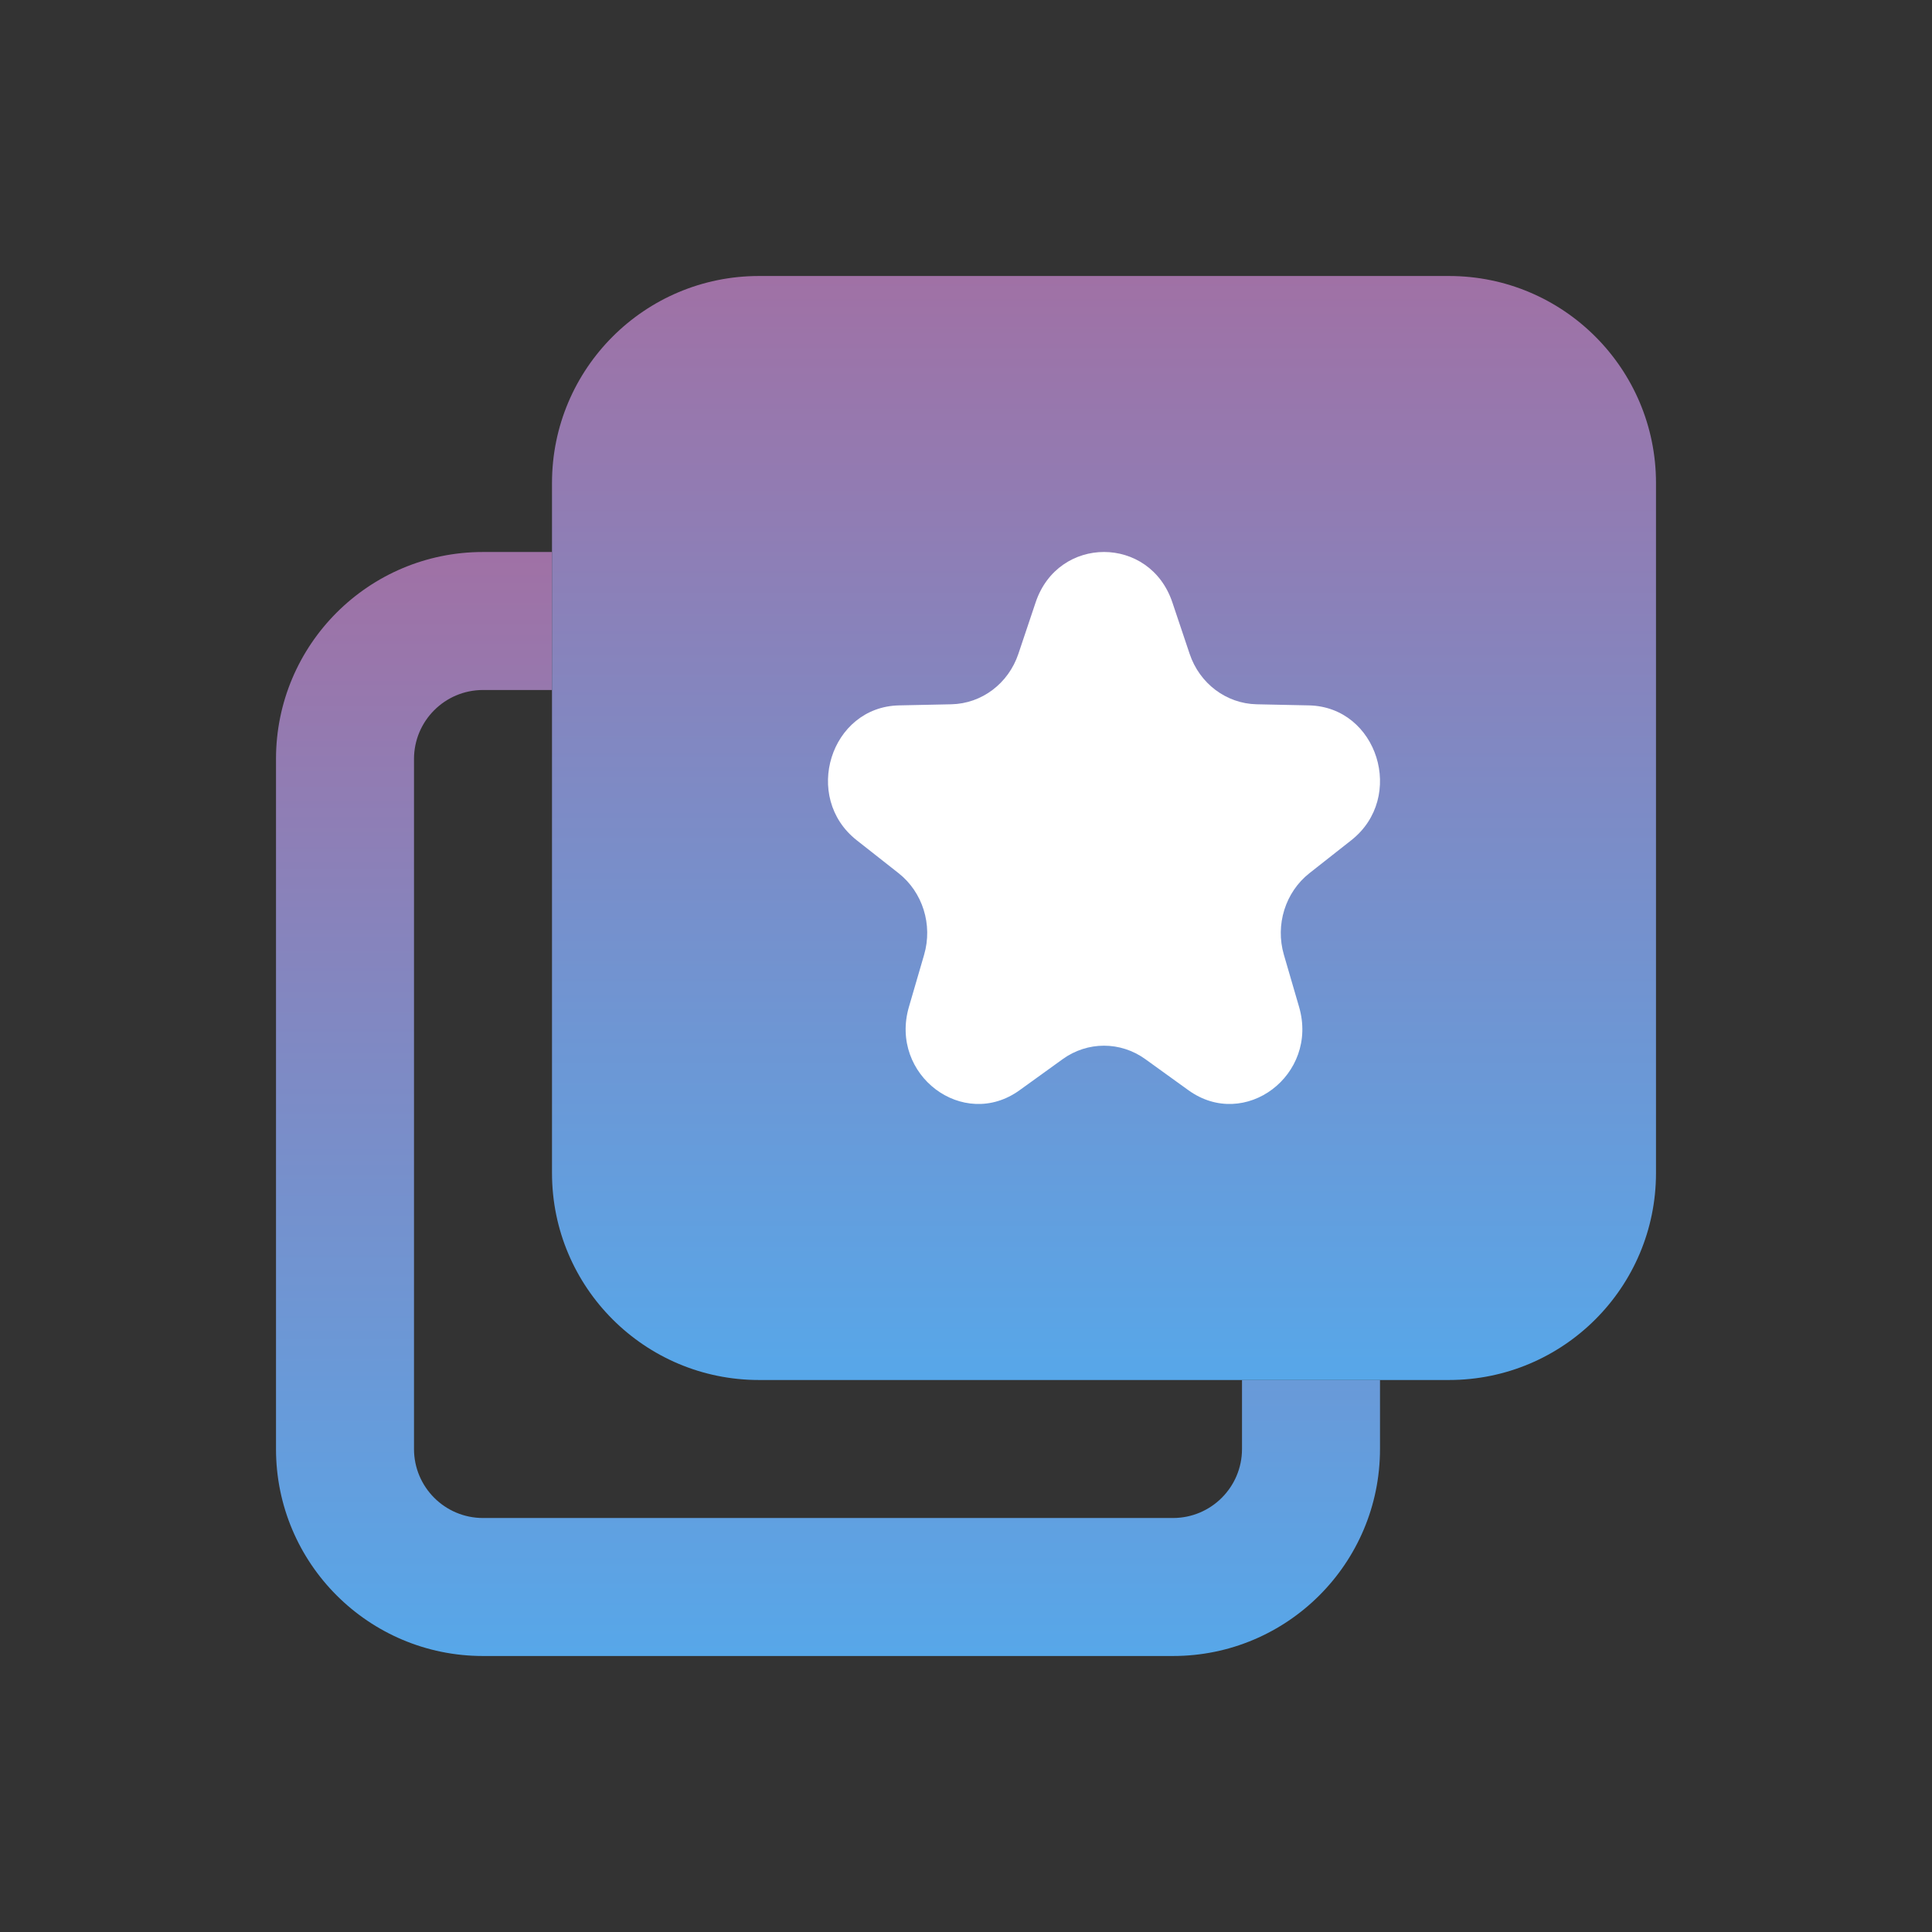 <svg width="28" height="28" viewBox="0 0 28 28" fill="none" xmlns="http://www.w3.org/2000/svg">
<rect x="0" y="0" width="28" height="28" fill="#333333" stroke="none"/>
<path d="M8 8H7C5.343 8 4 9.343 4 11V21C4 22.657 5.343 24 7 24H17C18.657 24 20 22.657 20 21V20H18V21C18 21.552 17.552 22 17 22H7C6.448 22 6 21.552 6 21V11C6 10.448 6.448 10 7 10H8V8Z" fill="url(#paint0_linear_880_26)"/>
<path fill-rule="evenodd" clip-rule="evenodd" d="M11 4C9.343 4 8 5.343 8 7V17C8 18.657 9.343 20 11 20H21C22.657 20 24 18.657 24 17V7C24 5.343 22.657 4 21 4H11Z" fill="url(#paint1_linear_880_26)"/>
<path fill-rule="evenodd" clip-rule="evenodd" d="M16.991 8.731C16.665 7.756 15.335 7.756 15.009 8.731L14.759 9.476C14.615 9.906 14.228 10.197 13.789 10.207L13.03 10.223C12.035 10.244 11.624 11.555 12.417 12.178L13.023 12.655C13.372 12.93 13.52 13.402 13.393 13.837L13.173 14.592C12.885 15.579 13.96 16.39 14.777 15.8L15.401 15.35C15.761 15.09 16.239 15.09 16.599 15.35L17.223 15.8C18.04 16.39 19.115 15.579 18.827 14.592L18.607 13.837C18.48 13.402 18.628 12.93 18.977 12.655L19.583 12.178C20.376 11.555 19.965 10.244 18.97 10.223L18.211 10.207C17.772 10.197 17.385 9.906 17.241 9.476L16.991 8.731Z" fill="white"/>
<defs>
<linearGradient id="paint0_linear_880_26" x1="4" y1="8" x2="4" y2="24" gradientUnits="userSpaceOnUse">
<stop stop-color="#A071A5"/>
<stop offset="1" stop-color="#57A7E9"/>
</linearGradient>
<linearGradient id="paint1_linear_880_26" x1="8" y1="4" x2="8" y2="20" gradientUnits="userSpaceOnUse">
<stop stop-color="#A071A5"/>
<stop offset="1" stop-color="#57A7E9"/>
</linearGradient>
</defs>
</svg>
